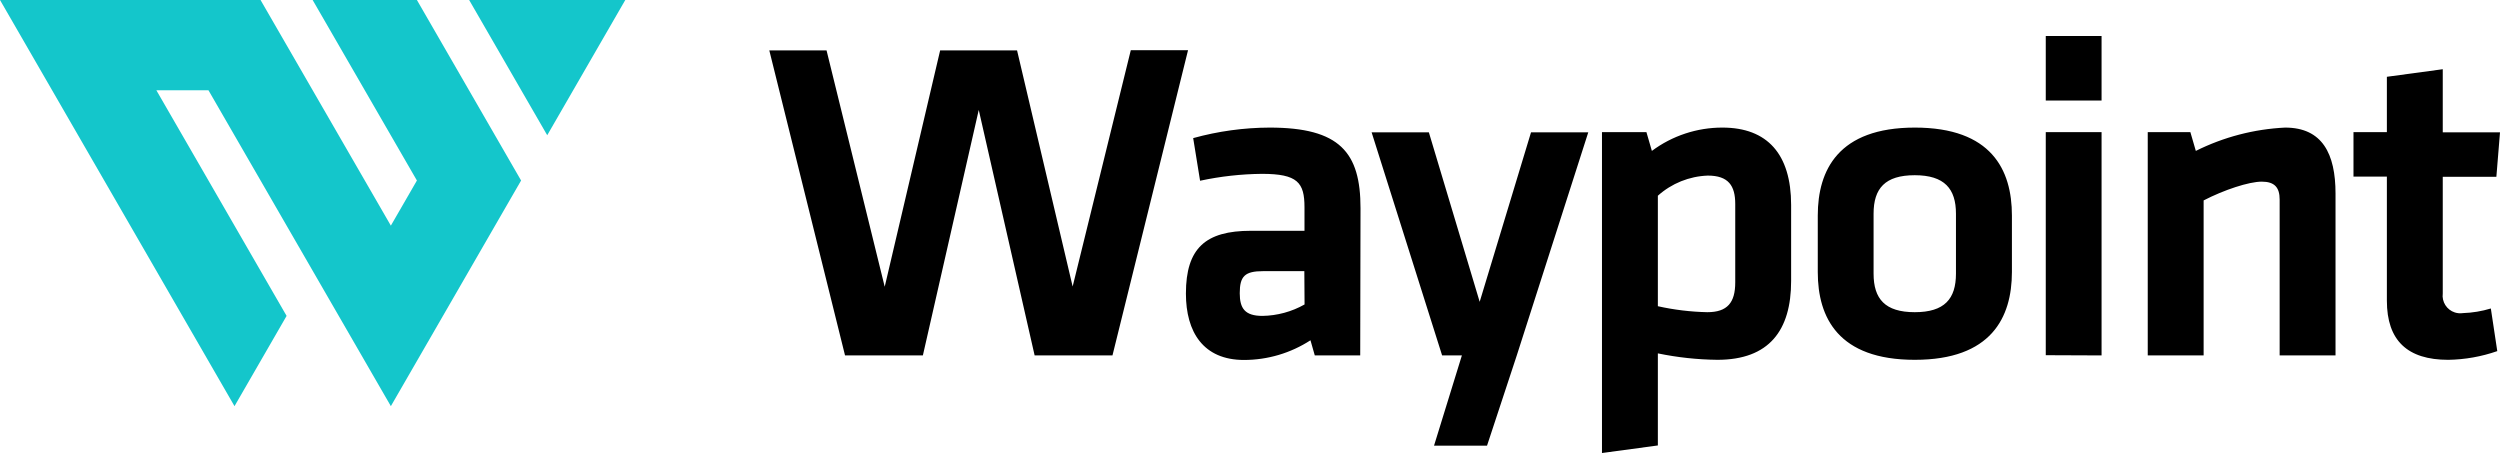<?xml version="1.0" encoding="UTF-8"?>
<svg viewBox="0 0 512 93" version="1.1" xmlns="http://www.w3.org/2000/svg" preserveAspectRatio="xMidYMid">
    <title>Waypoint</title>
    <g>
        <path d="M219.678,58.679 L231.587,10.281 L243.31,10.281 L227.834,72.791 L211.893,72.791 L200.449,22.516 L189.004,72.791 L173.063,72.791 L157.556,10.328 L169.279,10.328 L181.189,58.726 L192.54,10.328 L208.295,10.328 L219.678,58.679 Z M278.572,72.791 L269.268,72.791 L268.384,69.689 C264.334,72.316 259.611,73.716 254.784,73.721 C246.426,73.721 242.875,67.999 242.875,60.121 C242.875,50.817 246.907,47.266 256.18,47.266 L267.159,47.266 L267.159,42.443 C267.159,37.388 265.748,35.604 258.444,35.604 C254.184,35.646 249.939,36.119 245.775,37.016 L244.363,28.285 C249.465,26.873 254.732,26.148 260.026,26.13 C274.385,26.13 278.634,31.2 278.634,42.645 L278.572,72.791 L278.572,72.791 Z M267.128,55.531 L258.692,55.531 C254.939,55.531 253.9,56.57 253.9,60.044 C253.9,63.145 254.939,64.696 258.552,64.696 C261.576,64.648 264.541,63.843 267.174,62.354 L267.128,55.531 L267.128,55.531 Z M310.636,72.792 L304.542,91.277 L293.687,91.277 L299.394,72.792 L295.346,72.792 L280.909,27.108 L292.633,27.108 L303.038,61.813 L313.552,27.108 L325.275,27.108 L310.636,72.792 Z M366.822,57.547 C366.822,67.673 362.325,73.69 351.718,73.69 C347.622,73.644 343.54,73.203 339.529,72.372 L339.529,91.229 L328.085,92.779 L328.085,27.06 L337.188,27.06 L338.304,30.906 C342.481,27.797 347.55,26.122 352.757,26.13 C361.953,26.13 366.822,31.573 366.822,41.978 L366.822,57.547 Z M339.529,62.711 C342.856,63.455 346.249,63.866 349.656,63.936 C353.78,63.936 355.378,61.967 355.378,57.826 L355.378,41.776 C355.378,38.024 353.982,35.961 349.749,35.961 C345.964,36.098 342.348,37.557 339.529,40.086 L339.529,62.711 L339.529,62.711 Z M392.145,73.69 C376.483,73.69 372.28,65.037 372.28,55.733 L372.28,44.133 C372.28,34.829 376.498,26.13 392.161,26.13 C407.823,26.13 412.041,34.752 412.041,44.133 L412.041,55.733 C412.025,65.037 407.807,73.69 392.145,73.69 Z M392.145,35.884 C386.051,35.884 383.709,38.597 383.709,43.761 L383.709,56.043 C383.709,61.207 386.051,63.936 392.145,63.936 C398.239,63.936 400.581,61.207 400.581,56.043 L400.581,43.761 C400.581,38.675 398.239,35.884 392.145,35.884 L392.145,35.884 Z M418.973,20.594 L418.973,7.366 L430.401,7.366 L430.401,20.594 L418.973,20.594 Z M418.973,72.744 L418.973,27.06 L430.401,27.06 L430.401,72.791 L418.973,72.744 L418.973,72.744 Z M466.871,72.791 L466.871,40.861 C466.871,38.411 465.848,37.202 463.211,37.202 C460.575,37.202 455.458,38.892 451.302,41.047 L451.302,72.791 L439.858,72.791 L439.858,27.06 L448.588,27.06 L449.705,30.906 C455.406,28.06 461.638,26.434 468.003,26.13 C475.602,26.13 478.315,31.48 478.315,39.636 L478.315,72.791 L466.871,72.791 Z M511.442,71.908 C508.214,73.035 504.827,73.637 501.409,73.692 C493.05,73.692 488.832,69.753 488.832,61.58 L488.832,36.164 L481.994,36.164 L481.994,27.062 L488.832,27.062 L488.832,15.726 L500.277,14.175 L500.277,27.108 L512,27.108 L511.256,36.211 L500.277,36.211 L500.277,60.092 C500.051,61.819 501.094,63.461 502.753,63.99 C503.285,64.161 503.849,64.207 504.401,64.124 C506.342,64.06 508.266,63.742 510.124,63.178 L511.442,71.908 L511.442,71.908 Z" fill="#000000"></path>
        <path d="M128.058,0 L112.07,27.696 L96.082,0 L128.058,0 Z M42.691,18.485 L32.022,18.485 L58.695,64.696 L48.026,83.18 L0,0 L53.36,0 L80.048,46.211 L85.382,36.969 L64.029,0 L85.382,0 L96.051,18.485 L106.72,36.969 L80.048,83.18 L42.691,18.485 Z" fill="#14C6CB"></path>
    </g>
</svg>
